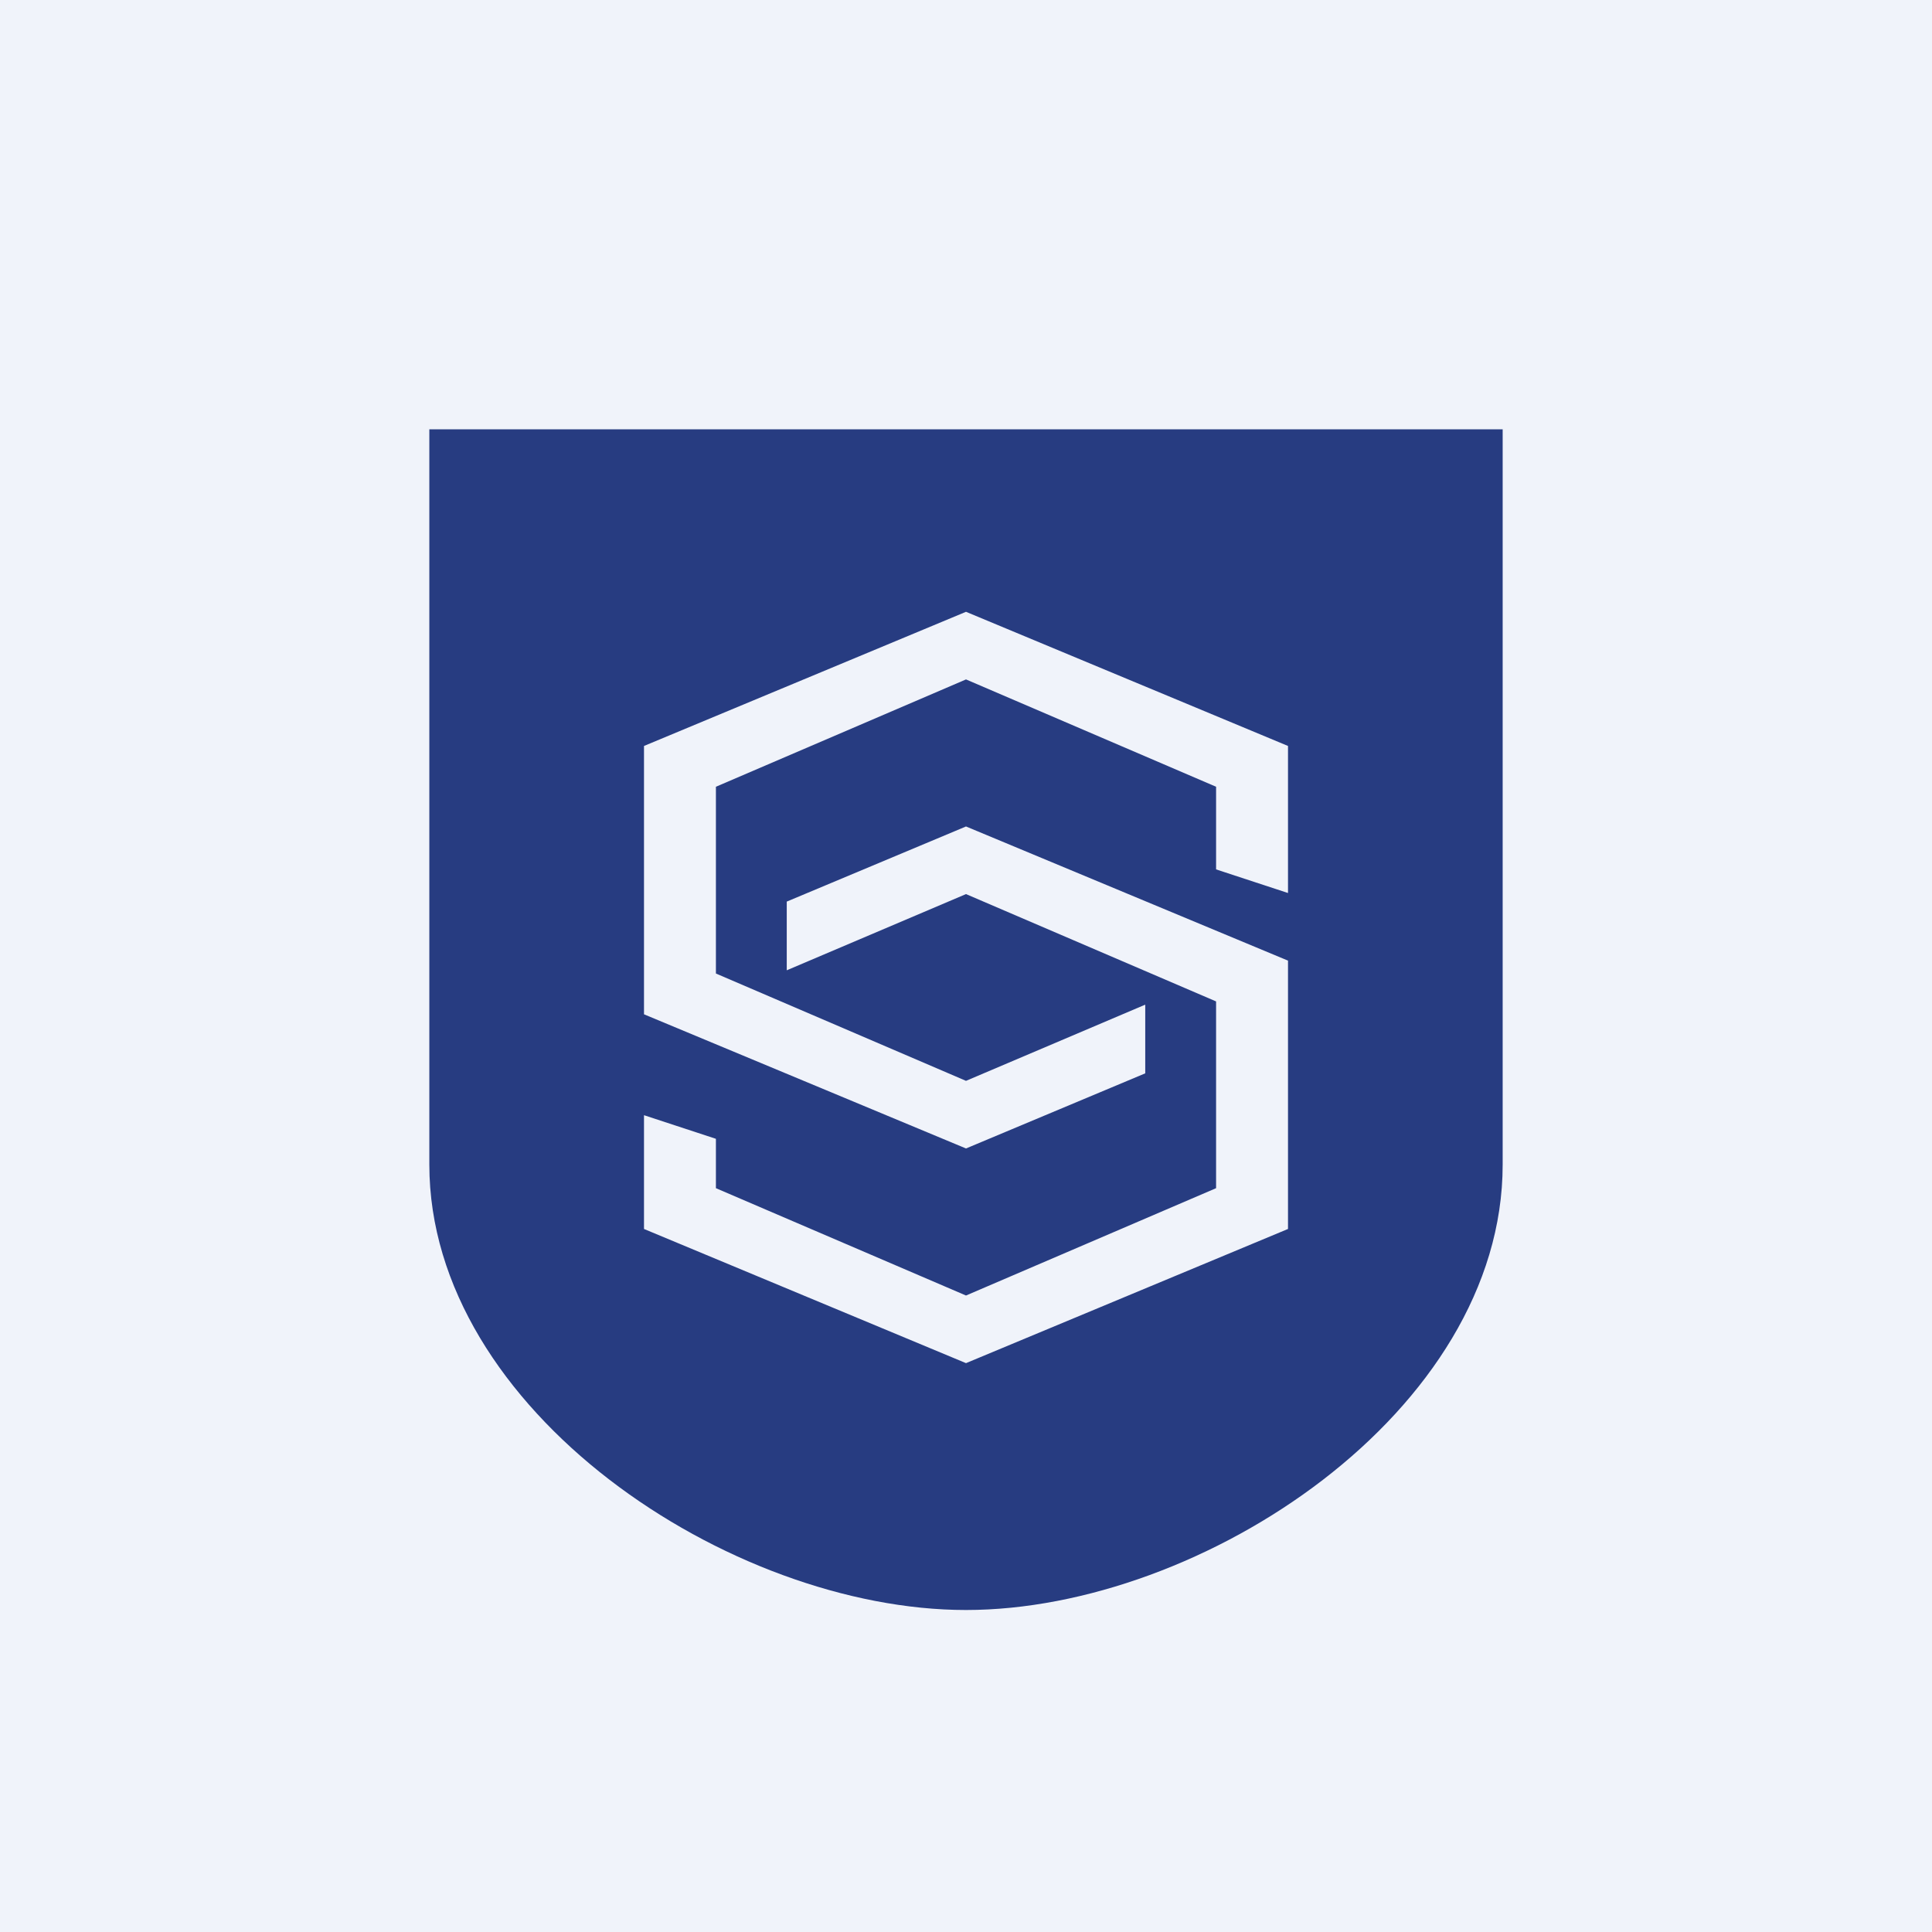 <!-- by TradingView --><svg width="18" height="18" viewBox="0 0 18 18" xmlns="http://www.w3.org/2000/svg"><path fill="#F0F3FA" d="M0 0h18v18H0z"/><path fill-rule="evenodd" d="M4 4h10v6.85c0 2.3-2.8 4.15-5 4.15s-5-1.86-5-4.15V4Zm5 3.7 3 1.25v2.5L9 12.7l-3-1.25v-1.06l.67.22v.46l2.33 1 2.33-1V9.33L9 8.33l-1.67.71V8.4L9 7.7Zm3-.75v1.37l-.67-.22v-.77L9 6.33l-2.33 1v1.74l2.33 1 1.67-.71V10L9 10.7 6 9.45v-2.5L9 5.7l3 1.25Z" fill="#273C81"/></svg>